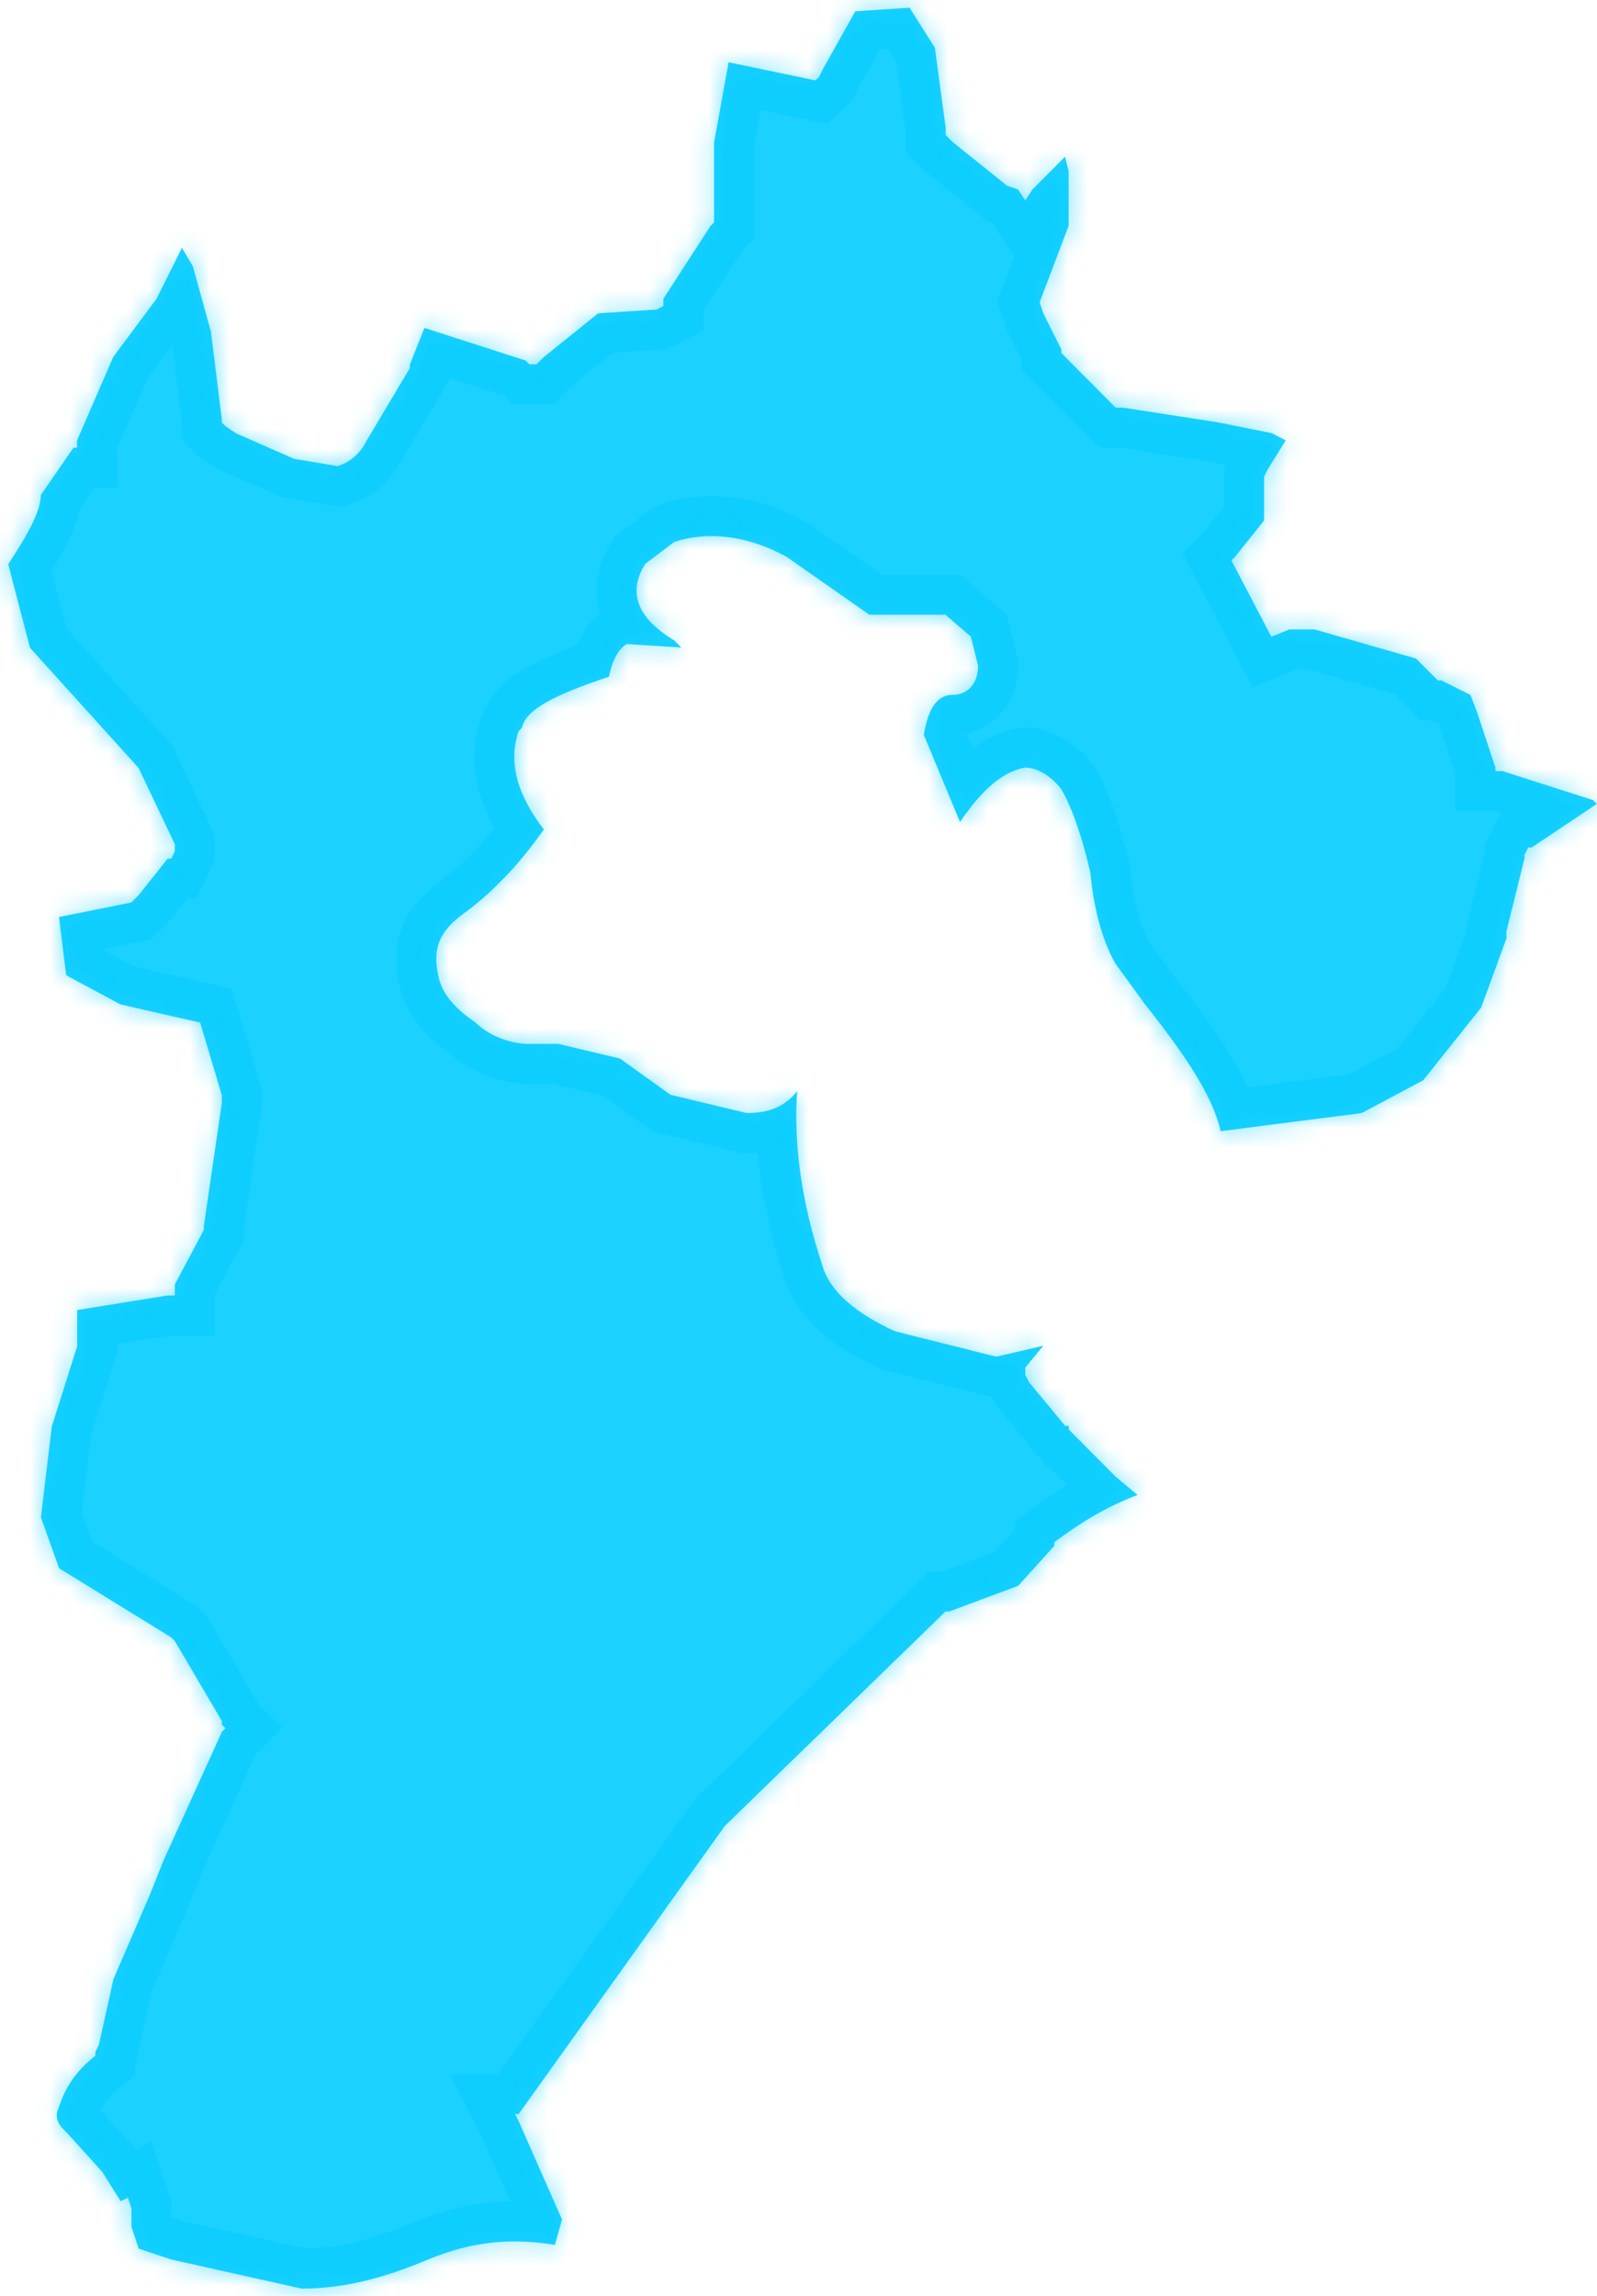 ﻿<?xml version="1.0" encoding="utf-8"?>
<svg version="1.1" xmlns:xlink="http://www.w3.org/1999/xlink" width="80px" height="115px" xmlns="http://www.w3.org/2000/svg">
  <defs>
    <mask fill="white" id="clip543">
      <path d="M 74.006 35.715  L 73.662 34.812  L 72.209 34.083  L 72.025 34.083  L 70.935 32.988  L 65.858 31.529  L 64.591 31.529  L 63.686 31.894  L 61.686 28.073  L 61.871 27.887  L 63.323 26.07  L 63.323 23.881  L 63.502 23.516  L 64.406 22.057  L 63.686 21.692  L 60.966 21.148  L 56.252 20.419  L 55.889 20.419  L 53.169 17.686  L 53.169 17.507  L 52.258 15.683  L 52.08 15.139  L 53.532 11.311  L 53.532 8.579  L 53.354 7.849  L 51.902 9.308  L 51.723 9.488  L 51.36 10.038  L 50.997 9.488  L 50.455 9.308  L 47.735 7.126  L 47.372 6.761  L 47.372 6.396  L 46.831 2.39  L 45.563 0.386  L 42.843 0.566  L 41.212 3.484  L 41.034 3.849  L 40.849 4.028  L 36.498 3.119  L 35.772 7.132  L 35.772 11.138  L 35.588 11.324  L 33.231 14.965  L 33.231 15.33  L 32.868 15.516  L 32.683 15.516  L 29.963 15.695  L 27.243 17.884  L 26.88 18.249  L 26.517 18.249  L 26.338 18.063  L 21.262 16.425  L 20.535 18.249  L 20.535 18.434  L 18.363 22.076  C 18 22.805  17.452 23.17  16.917 23.349  L 14.738 22.985  L 11.834 21.711  L 11.292 21.346  L 11.108 21.167  L 11.108 20.981  L 10.566 16.61  L 9.655 13.327  L 9.114 12.412  L 7.846 14.959  L 5.674 17.878  L 3.858 22.063  L 3.858 22.243  L 3.858 22.428  L 3.68 22.428  L 2.043 24.796  C 2.043 25.526  1.502 26.62  0.412 28.258  L 1.502 32.45  L 6.942 38.466  L 8.757 42.287  L 8.757 42.652  L 8.578 43.017  L 8.394 43.017  L 6.942 44.841  L 6.578 45.206  L 2.954 45.935  L 3.317 48.853  L 6.037 50.313  L 10.025 51.221  L 11.114 54.863  L 11.114 55.049  L 11.114 55.234  L 10.209 61.429  L 10.209 61.608  L 8.757 64.341  L 8.757 64.892  L 8.394 64.892  L 3.865 65.621  L 3.865 67.439  L 2.597 71.445  L 2.049 76.002  L 2.96 78.556  L 8.578 82.018  L 8.757 82.203  L 11.114 86.21  L 11.114 86.389  L 11.298 86.568  L 11.114 86.754  L 8.215 93.135  L 7.489 94.952  L 5.68 99.144  L 4.954 102.427  L 4.775 102.792  L 4.775 102.971  C 3.865 103.701  3.323 104.431  2.96 105.519  C 2.782 105.883  2.782 106.248  3.138 106.613  L 3.323 106.799  L 5.132 108.802  L 6.043 110.261  L 6.406 110.082  L 6.585 110.626  L 6.585 110.811  L 6.585 111.355  L 6.585 111.541  L 6.948 112.635  L 8.578 113.179  L 15.108 114.638  C 17.286 114.638  19.274 114.088  21.452 113.179  C 23.625 112.27  25.625 112.085  27.797 112.45  L 28.154 111.176  L 25.982 106.254  L 25.797 105.89  L 25.982 105.89  L 36.308 91.465  L 47.366 80.719  L 47.551 80.719  L 50.997 79.44  L 52.812 77.436  L 52.812 77.251  C 54.265 76.163  55.532 75.433  56.985 74.883  L 55.895 73.974  L 53.538 71.606  L 53.538 71.421  L 53.36 71.421  L 51.545 69.232  L 51.36 68.867  L 51.36 68.502  L 52.265 67.408  L 49.908 67.958  L 44.831 66.685  C 42.837 65.769  41.569 64.675  41.2 63.401  C 40.111 60.125  39.754 57.206  39.932 54.659  C 39.206 55.568  38.302 55.753  37.397 55.753  L 33.588 54.838  L 31.052 53.021  L 27.975 52.291  L 26.523 52.291  C 25.618 52.291  24.529 51.926  23.803 51.203  C 22.714 50.473  22.172 49.744  21.988 49.014  C 21.625 47.555  21.988 46.646  23.255 45.737  C 24.523 44.828  25.975 43.369  27.243 41.545  C 25.975 39.907  25.428 38.268  25.975 36.63  L 26.154 36.444  C 26.332 35.536  27.785 34.806  30.505 33.897  C 30.683 32.988  31.046 32.438  31.409 32.259  L 34.129 32.438  L 33.766 32.073  C 31.957 30.979  31.409 29.705  32.32 28.246  L 33.766 27.152  C 35.397 26.608  37.391 26.787  39.385 27.881  L 43.551 30.793  L 47.36 30.793  L 48.634 31.888  L 48.997 33.347  C 48.997 34.256  48.449 34.806  47.729 34.806  C 46.825 34.806  46.462 35.715  46.277 36.809  L 48.092 41.181  C 49.182 39.542  50.271 38.633  51.354 38.448  C 51.895 38.448  52.622 38.812  53.169 39.542  C 53.711 40.451  54.258 42.089  54.622 43.728  C 54.8 45.731  55.342 47.376  55.889 48.285  L 57.342 50.288  C 59.52 53.021  60.788 55.024  61.145 56.662  L 68.215 55.753  L 71.298 54.109  L 74.197 50.467  L 75.465 47.005  L 75.465 46.819  L 75.465 46.64  L 76.369 42.992  L 76.369 42.813  L 76.554 42.448  L 76.732 42.448  L 79.452 40.63  L 79.994 40.265  L 79.809 40.08  L 75.274 38.627  L 74.911 38.627  L 74.911 38.448  L 74.006 35.715  Z " fill-rule="evenodd" />
    </mask>
  </defs>
  <g transform="matrix(1 0 0 1 -1044 -322 )">
    <path d="M 74.006 35.715  L 73.662 34.812  L 72.209 34.083  L 72.025 34.083  L 70.935 32.988  L 65.858 31.529  L 64.591 31.529  L 63.686 31.894  L 61.686 28.073  L 61.871 27.887  L 63.323 26.07  L 63.323 23.881  L 63.502 23.516  L 64.406 22.057  L 63.686 21.692  L 60.966 21.148  L 56.252 20.419  L 55.889 20.419  L 53.169 17.686  L 53.169 17.507  L 52.258 15.683  L 52.08 15.139  L 53.532 11.311  L 53.532 8.579  L 53.354 7.849  L 51.902 9.308  L 51.723 9.488  L 51.36 10.038  L 50.997 9.488  L 50.455 9.308  L 47.735 7.126  L 47.372 6.761  L 47.372 6.396  L 46.831 2.39  L 45.563 0.386  L 42.843 0.566  L 41.212 3.484  L 41.034 3.849  L 40.849 4.028  L 36.498 3.119  L 35.772 7.132  L 35.772 11.138  L 35.588 11.324  L 33.231 14.965  L 33.231 15.33  L 32.868 15.516  L 32.683 15.516  L 29.963 15.695  L 27.243 17.884  L 26.88 18.249  L 26.517 18.249  L 26.338 18.063  L 21.262 16.425  L 20.535 18.249  L 20.535 18.434  L 18.363 22.076  C 18 22.805  17.452 23.17  16.917 23.349  L 14.738 22.985  L 11.834 21.711  L 11.292 21.346  L 11.108 21.167  L 11.108 20.981  L 10.566 16.61  L 9.655 13.327  L 9.114 12.412  L 7.846 14.959  L 5.674 17.878  L 3.858 22.063  L 3.858 22.243  L 3.858 22.428  L 3.68 22.428  L 2.043 24.796  C 2.043 25.526  1.502 26.62  0.412 28.258  L 1.502 32.45  L 6.942 38.466  L 8.757 42.287  L 8.757 42.652  L 8.578 43.017  L 8.394 43.017  L 6.942 44.841  L 6.578 45.206  L 2.954 45.935  L 3.317 48.853  L 6.037 50.313  L 10.025 51.221  L 11.114 54.863  L 11.114 55.049  L 11.114 55.234  L 10.209 61.429  L 10.209 61.608  L 8.757 64.341  L 8.757 64.892  L 8.394 64.892  L 3.865 65.621  L 3.865 67.439  L 2.597 71.445  L 2.049 76.002  L 2.96 78.556  L 8.578 82.018  L 8.757 82.203  L 11.114 86.21  L 11.114 86.389  L 11.298 86.568  L 11.114 86.754  L 8.215 93.135  L 7.489 94.952  L 5.68 99.144  L 4.954 102.427  L 4.775 102.792  L 4.775 102.971  C 3.865 103.701  3.323 104.431  2.96 105.519  C 2.782 105.883  2.782 106.248  3.138 106.613  L 3.323 106.799  L 5.132 108.802  L 6.043 110.261  L 6.406 110.082  L 6.585 110.626  L 6.585 110.811  L 6.585 111.355  L 6.585 111.541  L 6.948 112.635  L 8.578 113.179  L 15.108 114.638  C 17.286 114.638  19.274 114.088  21.452 113.179  C 23.625 112.27  25.625 112.085  27.797 112.45  L 28.154 111.176  L 25.982 106.254  L 25.797 105.89  L 25.982 105.89  L 36.308 91.465  L 47.366 80.719  L 47.551 80.719  L 50.997 79.44  L 52.812 77.436  L 52.812 77.251  C 54.265 76.163  55.532 75.433  56.985 74.883  L 55.895 73.974  L 53.538 71.606  L 53.538 71.421  L 53.36 71.421  L 51.545 69.232  L 51.36 68.867  L 51.36 68.502  L 52.265 67.408  L 49.908 67.958  L 44.831 66.685  C 42.837 65.769  41.569 64.675  41.2 63.401  C 40.111 60.125  39.754 57.206  39.932 54.659  C 39.206 55.568  38.302 55.753  37.397 55.753  L 33.588 54.838  L 31.052 53.021  L 27.975 52.291  L 26.523 52.291  C 25.618 52.291  24.529 51.926  23.803 51.203  C 22.714 50.473  22.172 49.744  21.988 49.014  C 21.625 47.555  21.988 46.646  23.255 45.737  C 24.523 44.828  25.975 43.369  27.243 41.545  C 25.975 39.907  25.428 38.268  25.975 36.63  L 26.154 36.444  C 26.332 35.536  27.785 34.806  30.505 33.897  C 30.683 32.988  31.046 32.438  31.409 32.259  L 34.129 32.438  L 33.766 32.073  C 31.957 30.979  31.409 29.705  32.32 28.246  L 33.766 27.152  C 35.397 26.608  37.391 26.787  39.385 27.881  L 43.551 30.793  L 47.36 30.793  L 48.634 31.888  L 48.997 33.347  C 48.997 34.256  48.449 34.806  47.729 34.806  C 46.825 34.806  46.462 35.715  46.277 36.809  L 48.092 41.181  C 49.182 39.542  50.271 38.633  51.354 38.448  C 51.895 38.448  52.622 38.812  53.169 39.542  C 53.711 40.451  54.258 42.089  54.622 43.728  C 54.8 45.731  55.342 47.376  55.889 48.285  L 57.342 50.288  C 59.52 53.021  60.788 55.024  61.145 56.662  L 68.215 55.753  L 71.298 54.109  L 74.197 50.467  L 75.465 47.005  L 75.465 46.819  L 75.465 46.64  L 76.369 42.992  L 76.369 42.813  L 76.554 42.448  L 76.732 42.448  L 79.452 40.63  L 79.994 40.265  L 79.809 40.08  L 75.274 38.627  L 74.911 38.627  L 74.911 38.448  L 74.006 35.715  Z " fill-rule="nonzero" fill="#00ccff" stroke="none" fill-opacity="0.898" transform="matrix(1 0 0 1 1044 322 )" />
    <path d="M 74.006 35.715  L 73.662 34.812  L 72.209 34.083  L 72.025 34.083  L 70.935 32.988  L 65.858 31.529  L 64.591 31.529  L 63.686 31.894  L 61.686 28.073  L 61.871 27.887  L 63.323 26.07  L 63.323 23.881  L 63.502 23.516  L 64.406 22.057  L 63.686 21.692  L 60.966 21.148  L 56.252 20.419  L 55.889 20.419  L 53.169 17.686  L 53.169 17.507  L 52.258 15.683  L 52.08 15.139  L 53.532 11.311  L 53.532 8.579  L 53.354 7.849  L 51.902 9.308  L 51.723 9.488  L 51.36 10.038  L 50.997 9.488  L 50.455 9.308  L 47.735 7.126  L 47.372 6.761  L 47.372 6.396  L 46.831 2.39  L 45.563 0.386  L 42.843 0.566  L 41.212 3.484  L 41.034 3.849  L 40.849 4.028  L 36.498 3.119  L 35.772 7.132  L 35.772 11.138  L 35.588 11.324  L 33.231 14.965  L 33.231 15.33  L 32.868 15.516  L 32.683 15.516  L 29.963 15.695  L 27.243 17.884  L 26.88 18.249  L 26.517 18.249  L 26.338 18.063  L 21.262 16.425  L 20.535 18.249  L 20.535 18.434  L 18.363 22.076  C 18 22.805  17.452 23.17  16.917 23.349  L 14.738 22.985  L 11.834 21.711  L 11.292 21.346  L 11.108 21.167  L 11.108 20.981  L 10.566 16.61  L 9.655 13.327  L 9.114 12.412  L 7.846 14.959  L 5.674 17.878  L 3.858 22.063  L 3.858 22.243  L 3.858 22.428  L 3.68 22.428  L 2.043 24.796  C 2.043 25.526  1.502 26.62  0.412 28.258  L 1.502 32.45  L 6.942 38.466  L 8.757 42.287  L 8.757 42.652  L 8.578 43.017  L 8.394 43.017  L 6.942 44.841  L 6.578 45.206  L 2.954 45.935  L 3.317 48.853  L 6.037 50.313  L 10.025 51.221  L 11.114 54.863  L 11.114 55.049  L 11.114 55.234  L 10.209 61.429  L 10.209 61.608  L 8.757 64.341  L 8.757 64.892  L 8.394 64.892  L 3.865 65.621  L 3.865 67.439  L 2.597 71.445  L 2.049 76.002  L 2.96 78.556  L 8.578 82.018  L 8.757 82.203  L 11.114 86.21  L 11.114 86.389  L 11.298 86.568  L 11.114 86.754  L 8.215 93.135  L 7.489 94.952  L 5.68 99.144  L 4.954 102.427  L 4.775 102.792  L 4.775 102.971  C 3.865 103.701  3.323 104.431  2.96 105.519  C 2.782 105.883  2.782 106.248  3.138 106.613  L 3.323 106.799  L 5.132 108.802  L 6.043 110.261  L 6.406 110.082  L 6.585 110.626  L 6.585 110.811  L 6.585 111.355  L 6.585 111.541  L 6.948 112.635  L 8.578 113.179  L 15.108 114.638  C 17.286 114.638  19.274 114.088  21.452 113.179  C 23.625 112.27  25.625 112.085  27.797 112.45  L 28.154 111.176  L 25.982 106.254  L 25.797 105.89  L 25.982 105.89  L 36.308 91.465  L 47.366 80.719  L 47.551 80.719  L 50.997 79.44  L 52.812 77.436  L 52.812 77.251  C 54.265 76.163  55.532 75.433  56.985 74.883  L 55.895 73.974  L 53.538 71.606  L 53.538 71.421  L 53.36 71.421  L 51.545 69.232  L 51.36 68.867  L 51.36 68.502  L 52.265 67.408  L 49.908 67.958  L 44.831 66.685  C 42.837 65.769  41.569 64.675  41.2 63.401  C 40.111 60.125  39.754 57.206  39.932 54.659  C 39.206 55.568  38.302 55.753  37.397 55.753  L 33.588 54.838  L 31.052 53.021  L 27.975 52.291  L 26.523 52.291  C 25.618 52.291  24.529 51.926  23.803 51.203  C 22.714 50.473  22.172 49.744  21.988 49.014  C 21.625 47.555  21.988 46.646  23.255 45.737  C 24.523 44.828  25.975 43.369  27.243 41.545  C 25.975 39.907  25.428 38.268  25.975 36.63  L 26.154 36.444  C 26.332 35.536  27.785 34.806  30.505 33.897  C 30.683 32.988  31.046 32.438  31.409 32.259  L 34.129 32.438  L 33.766 32.073  C 31.957 30.979  31.409 29.705  32.32 28.246  L 33.766 27.152  C 35.397 26.608  37.391 26.787  39.385 27.881  L 43.551 30.793  L 47.36 30.793  L 48.634 31.888  L 48.997 33.347  C 48.997 34.256  48.449 34.806  47.729 34.806  C 46.825 34.806  46.462 35.715  46.277 36.809  L 48.092 41.181  C 49.182 39.542  50.271 38.633  51.354 38.448  C 51.895 38.448  52.622 38.812  53.169 39.542  C 53.711 40.451  54.258 42.089  54.622 43.728  C 54.8 45.731  55.342 47.376  55.889 48.285  L 57.342 50.288  C 59.52 53.021  60.788 55.024  61.145 56.662  L 68.215 55.753  L 71.298 54.109  L 74.197 50.467  L 75.465 47.005  L 75.465 46.819  L 75.465 46.64  L 76.369 42.992  L 76.369 42.813  L 76.554 42.448  L 76.732 42.448  L 79.452 40.63  L 79.994 40.265  L 79.809 40.08  L 75.274 38.627  L 74.911 38.627  L 74.911 38.448  L 74.006 35.715  Z " stroke-width="4" stroke="#00ccff" fill="none" stroke-opacity="0.498" transform="matrix(1 0 0 1 1044 322 )" mask="url(#clip543)" />
  </g>
</svg>